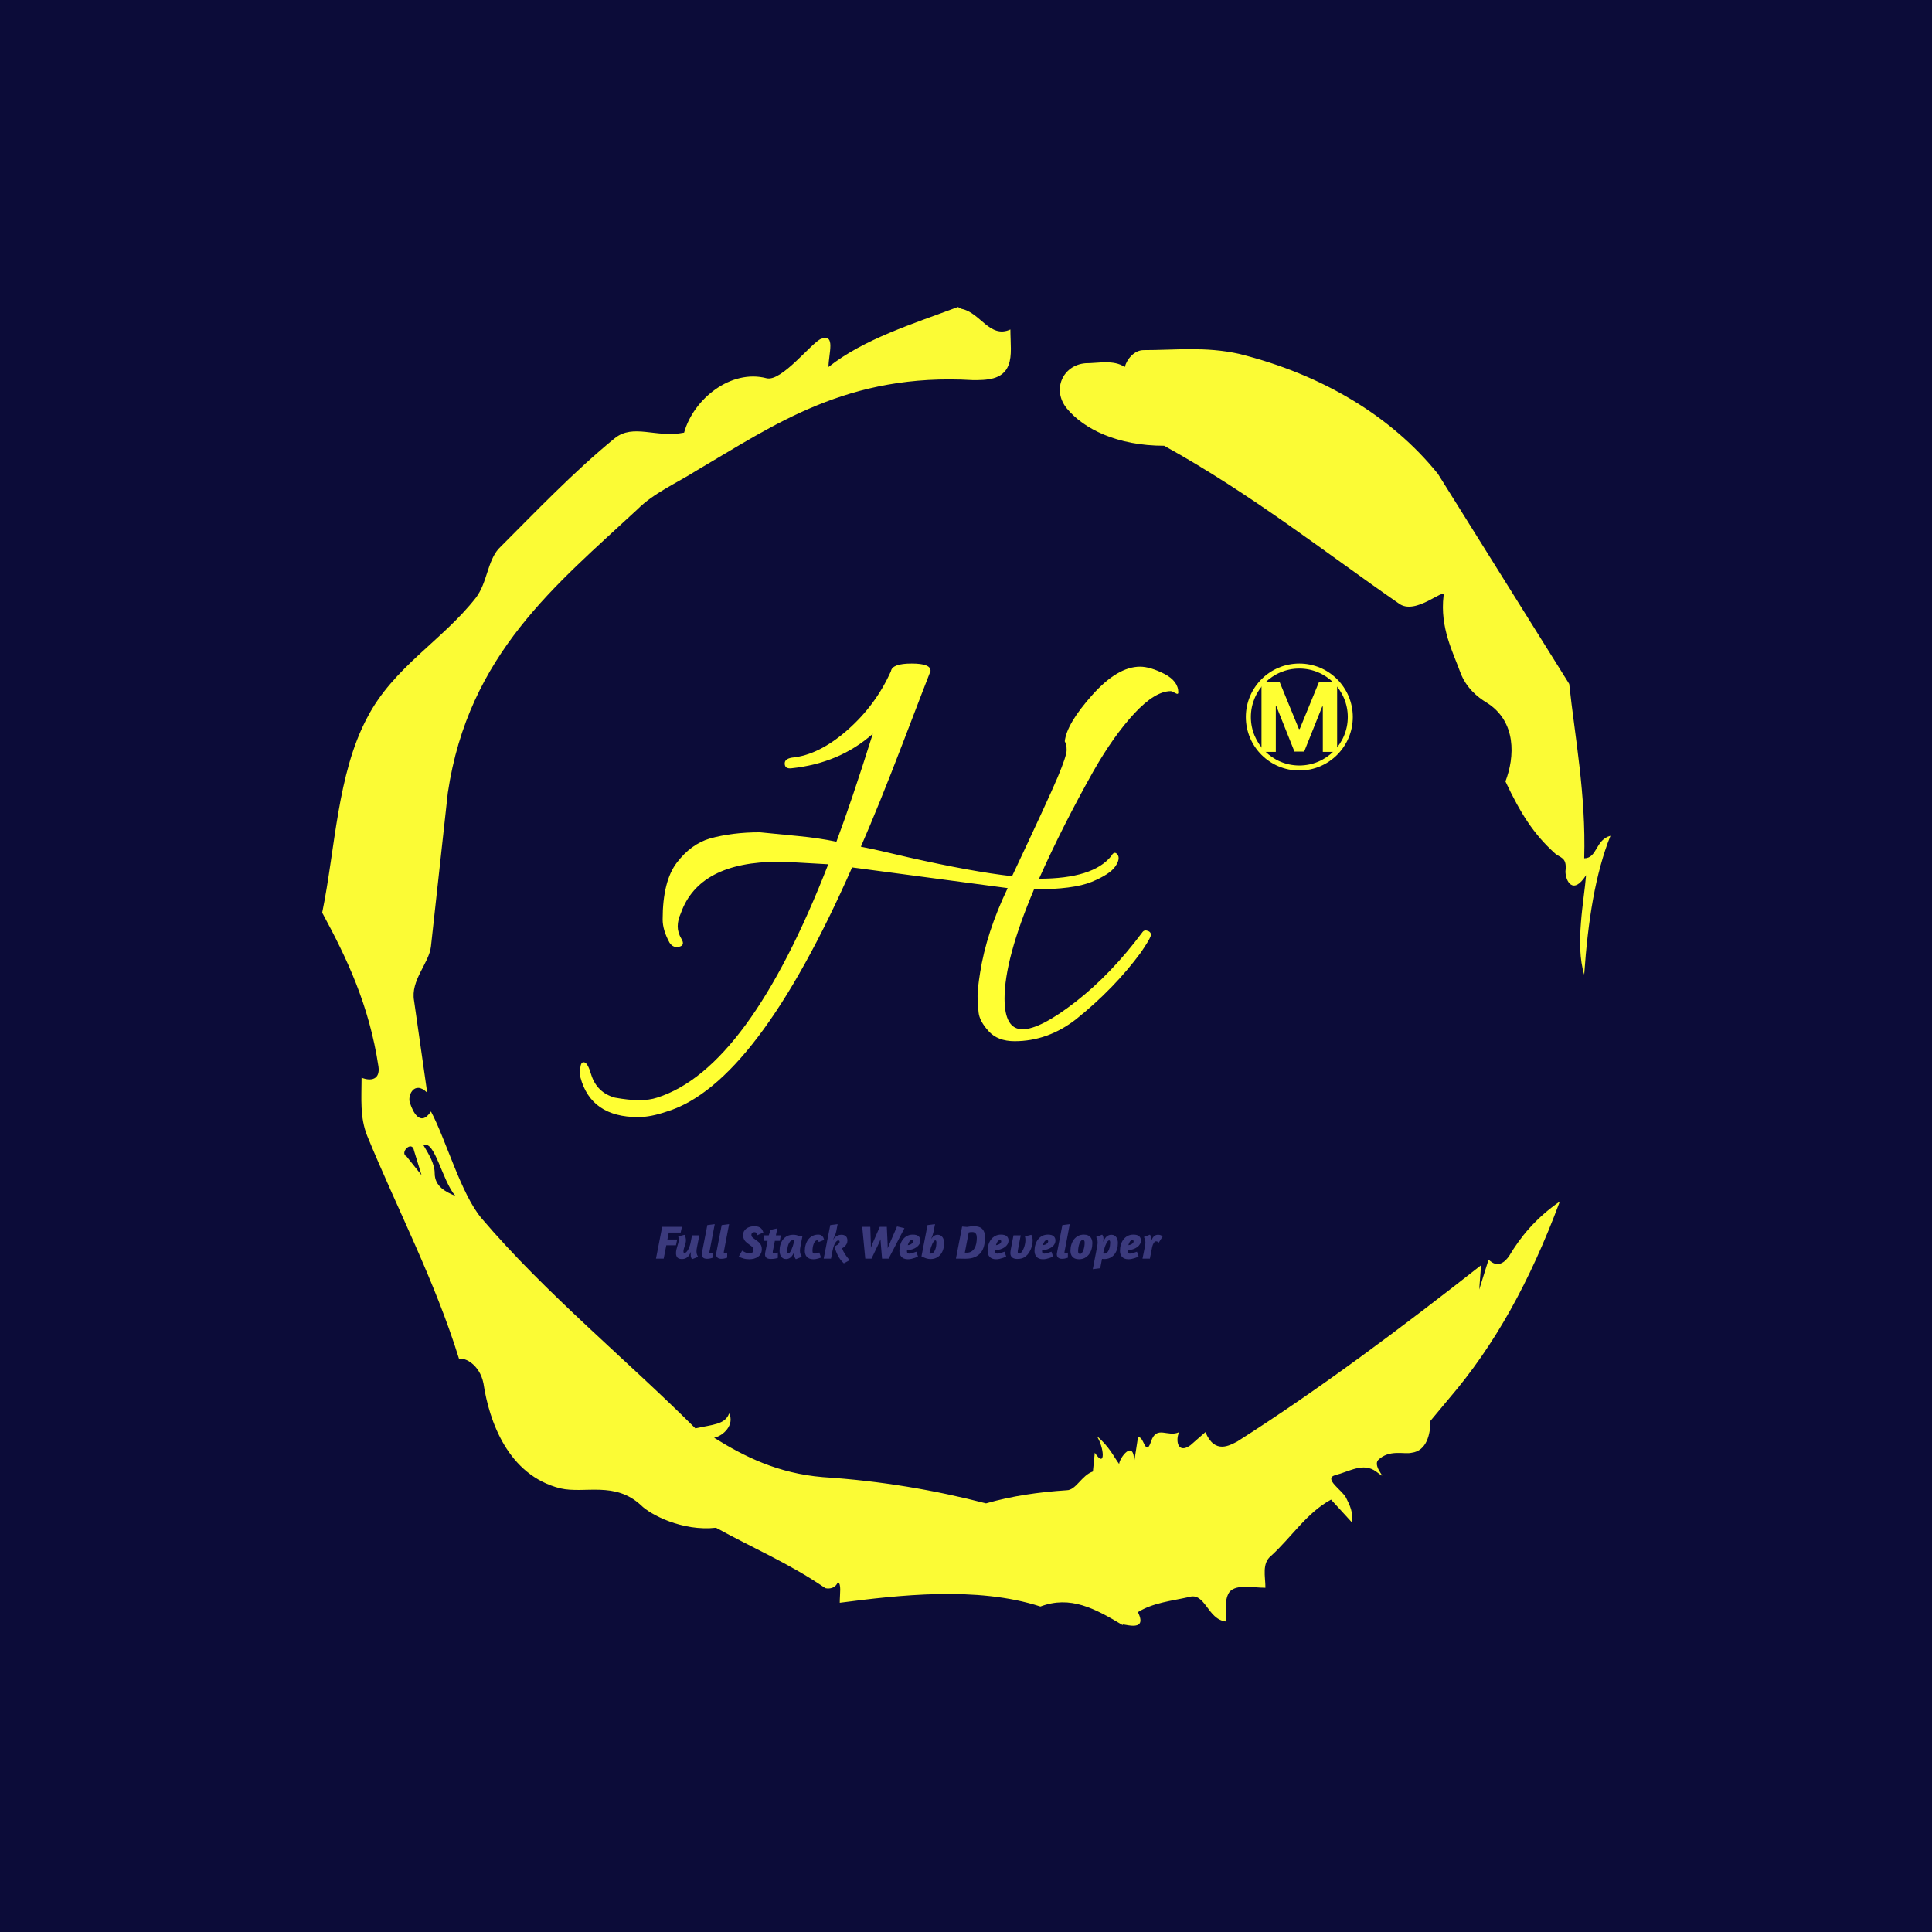 <svg xmlns="http://www.w3.org/2000/svg" version="1.1" xmlns:xlink="http://www.w3.org/1999/xlink" xmlns:svgjs="http://svgjs.dev/svgjs" width="150" height="150" viewBox="0 0 1500 1500">
  <rect width="1500" height="1500" fill="#0c0c39"></rect>
  <g transform="matrix(0.667,0,0,0.667,250,187.667)">
    <svg viewBox="0 0 320 360" data-background-color="#0c0c39" preserveAspectRatio="xMidYMid meet" height="1687" width="1500" xmlns="http://www.w3.org/2000/svg" xmlns:xlink="http://www.w3.org/1999/xlink">
      <g id="tight-bounds" transform="matrix(1,0,0,1,0,0)">
        <svg viewBox="0 0 320 360" height="360" width="320">
          <g>
            <svg></svg>
          </g>
          <g>
            <svg viewBox="0 0 320 360" height="360" width="320">
              <g>
                <path d="M20.961 227.22l3.726 4.658-1.863-6.056c-0.466-2.795-3.726 0.466-1.863 1.398M25.153 224.425c1.397 2.329 2.795 4.658 2.795 6.987 0 3.261 2.795 4.658 5.123 5.589-3.261-3.726-5.124-13.974-7.918-12.576M204.017 26.929c7.918 0 15.371-0.932 23.756 0.931 20.495 5.124 37.729 15.371 49.374 29.811l32.606 52.169c1.397 13.042 4.192 27.482 3.726 43.319 3.261 0 2.795-4.658 6.521-5.59-3.726 9.316-5.59 20.961-6.521 34.469-2.329-7.453 0-18.632 0.466-24.687-3.261 5.124-5.124 1.397-5.124-0.932 0.466-3.726-1.397-3.261-2.795-4.658-5.124-4.658-8.384-9.782-12.11-17.7 2.329-6.055 2.795-14.905-4.658-19.563-2.329-1.397-5.124-3.726-6.521-7.453-1.863-5.124-5.124-11.179-4.193-19.097 0.466-2.329-6.987 5.124-11.179 1.863-18.166-12.576-36.332-27.016-58.224-39.127-11.645 0-20.029-4.192-24.221-9.316-3.726-4.658-0.932-10.713 4.658-11.179 3.261 0 6.987-0.932 9.782 0.932 0.466-1.863 2.329-4.192 4.657-4.192M157.904 16.215l0.932 0.466c4.658 0.932 6.987 7.453 12.11 5.124 0 3.261 0.466 6.521-0.466 8.85-1.397 3.726-5.59 3.726-8.85 3.726-31.208-1.863-49.374 11.179-68.471 22.358-5.124 3.261-10.713 5.59-14.906 9.782-20.029 18.632-41.921 35.866-47.045 70.335l-4.192 38.195c-0.466 4.192-5.124 8.384-4.192 13.508l3.26 22.824c-3.261-3.261-5.124 0.932-4.192 2.795 0.466 1.397 2.329 6.055 5.124 1.863 3.726 6.987 7.453 20.495 12.576 26.55 15.837 18.632 36.332 35.4 53.101 52.169 4.192-0.932 7.453-0.932 8.384-3.727 1.397 2.795-1.397 5.59-3.726 6.056 7.453 4.658 15.837 8.85 27.016 9.781 14.44 0.932 27.948 3.261 40.524 6.522 6.521-1.863 13.042-2.795 20.029-3.261 2.329 0 3.726-3.726 6.521-4.658l0.466-4.658c2.795 4.192 2.329-1.397 0.466-4.192 3.261 2.795 4.192 5.124 5.589 6.987 0-1.397 3.726-6.521 3.727-0.466l0.931-6.055c1.397-0.932 1.863 5.124 3.261 0.931 1.397-4.192 4.192-0.932 6.987-2.329-0.932 1.863-0.466 5.59 2.794 3.261l3.727-3.261c2.329 5.59 6.055 3.261 7.918 2.329 20.495-13.042 40.99-28.413 60.553-43.784l-0.466 6.055 2.329-7.453c2.329 2.329 4.192 0.466 5.124-0.931 2.795-4.658 6.521-9.316 12.577-13.508-7.453 20.029-16.303 35.866-27.482 48.908l-4.658 5.59c0 3.261-0.932 7.453-4.658 7.918-1.863 0.466-5.59-0.932-8.384 1.863-1.397 1.863 3.261 5.59-0.466 2.795-3.261-2.329-6.521 0-10.248 0.932-2.795 0.932 1.863 3.726 2.795 5.589 0.932 1.863 1.863 3.726 1.398 6.056l-5.124-5.59c-6.055 3.261-9.782 9.316-14.906 13.974-2.329 1.863-1.397 5.124-1.397 7.918-3.261 0-6.987-0.932-8.85 0.932-1.397 1.863-0.932 4.658-0.932 7.453-4.658-0.466-5.124-7.453-9.315-6.056-4.192 0.932-8.85 1.397-12.577 3.727 2.795 5.59-4.658 2.329-3.726 3.26-6.987-4.192-13.042-7.453-20.495-4.658-15.837-5.124-35.4-2.795-49.84-0.931 0-2.329 0.466-4.658-0.466-5.124-0.932 2.329-3.726 1.397-3.26 1.397-8.85-6.055-17.7-9.782-27.016-14.905-8.384 0.932-16.303-3.261-18.632-5.59-6.521-6.055-13.974-2.795-20.029-4.192-13.042-3.261-17.7-16.769-19.098-26.084-0.932-4.658-4.658-6.521-6.055-6.056-6.055-19.563-15.371-37.263-22.824-55.429-1.863-4.658-1.397-9.316-1.397-14.44 2.329 0.932 4.658 0.466 4.192-2.794-2.329-15.371-7.918-27.016-13.974-38.195 3.261-15.837 3.726-34.469 11.179-48.443 6.521-12.576 18.632-19.098 27.016-29.811 2.795-3.726 2.795-8.85 5.59-12.11 9.316-9.316 18.632-19.098 28.879-27.482 4.658-3.726 10.247 0 17.234-1.397 2.329-8.384 11.645-15.837 20.495-13.508 3.726 0.932 11.179-8.85 13.508-9.782 3.726-1.397 1.863 3.726 1.863 6.987 8.85-6.987 20.961-10.713 32.14-14.906" fill="#fbfb35" fill-rule="nonzero" stroke="none" stroke-width="1" stroke-linecap="butt" stroke-linejoin="miter" stroke-miterlimit="10" stroke-dasharray="" stroke-dashoffset="0" font-family="none" font-weight="none" font-size="none" text-anchor="none" style="mix-blend-mode: normal" data-fill-palette-color="tertiary"></path>
              </g>
              <g transform="matrix(1,0,0,1,64,104.78)">
                <svg viewBox="0 0 192 150.439" height="150.439" width="192">
                  <g>
                    <svg viewBox="0 0 192 150.439" height="150.439" width="192">
                      <g>
                        <svg viewBox="0 0 192 150.439" height="150.439" width="192">
                          <g id="textblocktransform">
                            <svg viewBox="0 0 192 150.439" height="150.439" width="192" id="textblock">
                              <g>
                                <svg viewBox="0 0 192 112.66" height="112.66" width="192">
                                  <g>
                                    <svg viewBox="0 0 192 112.66" height="112.66" width="192">
                                      <g transform="matrix(1,0,0,1,0,0)">
                                        <svg width="192" viewBox="-4.6 -28.85 61.608 36.15" height="112.66" data-palette-color="#ffff33">
                                          <g transform="matrix(1,0,0,1,0,0)">
                                            <g>
                                              <svg width="6.028" viewBox="3.16 -36.36 39.42 36.36" height="5.561" data-palette-color="#ffff33" id="scriptelement" x="49.731" y="-27.368">
                                                <path d="M3.16 0L3.16-36.36 12.64-36.36 22.66-11.93 23.08-11.93 33.1-36.36 42.58-36.36 42.58 0 35.12 0 35.12-23.67 34.82-23.67 25.41-0.18 20.33-0.18 10.92-23.76 10.62-23.76 10.62 0 3.16 0Z" opacity="1" transform="matrix(1,0,0,1,0,0)" fill="#ffff33" class="undefined-123" data-fill-palette-color="primary" id="yy-123"></path>
                                              </svg>
                                            </g>
                                          </g>
                                          <path d="M48.483-24.587C48.483-26.941 50.391-28.85 52.746-28.85 55.1-28.85 57.008-26.941 57.008-24.587 57.008-22.233 55.1-20.324 52.746-20.324 50.391-20.324 48.483-22.233 48.483-24.587ZM52.746-20.724C54.879-20.724 56.608-22.454 56.608-24.587 56.608-26.721 54.879-28.45 52.746-28.45 50.612-28.45 48.883-26.721 48.883-24.587 48.883-22.454 50.612-20.724 52.746-20.724Z" fill="#ffff33" id="scriptcircle" data-fill-palette-color="primary"></path>
                                          <path d="M29.5-10.95L29.5-10.95 17.1-12.6Q9.5 4.65 2.35 6.85L2.35 6.85Q1.05 7.3 0.05 7.3L0.05 7.3Q-3.7 7.3-4.55 4.15L-4.55 4.15Q-4.6 3.95-4.6 3.73-4.6 3.5-4.53 3.18-4.45 2.85-4.2 2.95-3.95 3.05-3.7 3.9L-3.7 3.9Q-3.25 5.35-1.8 5.75L-1.8 5.75Q-0.7 5.95 0.13 5.95 0.95 5.95 1.55 5.75L1.55 5.75Q8.85 3.45 15.2-12.85L15.2-12.85 12.55-13Q11.85-13.05 11.25-13.05L11.25-13.05Q4.9-13.05 3.45-8.95L3.45-8.95Q3.2-8.4 3.2-7.9 3.2-7.4 3.5-6.9 3.8-6.4 3.33-6.28 2.85-6.15 2.55-6.6L2.55-6.6Q2-7.6 2-8.45L2-8.45Q2-11.5 3.13-12.98 4.25-14.45 5.75-14.9L5.75-14.9Q7.55-15.4 9.75-15.4L9.75-15.4 12.8-15.1Q14.4-14.95 15.85-14.65L15.85-14.65Q17.05-17.85 18.75-23.25L18.75-23.25Q16.1-20.9 12.25-20.5L12.25-20.5Q11.75-20.45 11.73-20.85 11.7-21.25 12.3-21.35L12.3-21.35Q14.45-21.55 16.73-23.55 19-25.55 20.2-28.25L20.2-28.25Q20.3-28.85 21.85-28.85 23.4-28.85 23.35-28.25L23.35-28.25Q23.05-27.5 21.13-22.48 19.2-17.45 17.8-14.25L17.8-14.25Q19.1-14 21.6-13.4L21.6-13.4Q26.7-12.25 29.85-11.9L29.85-11.9Q32.75-18.05 33.48-19.78 34.2-21.5 34.2-21.95 34.2-22.4 34.05-22.65L34.05-22.65Q34.2-24.05 36.23-26.33 38.25-28.6 40.05-28.6L40.05-28.6Q40.85-28.6 41.98-28.03 43.1-27.45 43.1-26.55L43.1-26.55Q43.1-26.35 42.85-26.5 42.6-26.65 42.5-26.65L42.5-26.65Q41.25-26.65 39.6-24.88 37.95-23.1 36.35-20.3L36.35-20.3Q33.9-15.95 32-11.7L32-11.7Q36.3-11.7 37.75-13.5L37.75-13.5Q38-13.95 38.25-13.63 38.5-13.3 38.08-12.68 37.65-12.05 36.2-11.45 34.75-10.85 31.6-10.85L31.6-10.85Q29.25-5.3 29.25-2.15L29.25-2.15Q29.25 0.3 30.68 0.3 32.1 0.3 34.93-1.9 37.75-4.1 40.25-7.45L40.25-7.45Q40.4-7.65 40.7-7.53 41-7.4 40.88-7.08 40.75-6.75 40.1-5.8L40.1-5.8Q38-2.95 34.95-0.5L34.95-0.5Q32.7 1.25 30.05 1.25L30.05 1.25Q28.7 1.25 27.98 0.45 27.25-0.35 27.18-1.05 27.1-1.75 27.1-2.35 27.1-2.95 27.3-4.2L27.3-4.2Q27.8-7.4 29.5-10.95Z" opacity="1" transform="matrix(1,0,0,1,0,0)" fill="#ffff33" class="wordmark-text-0" data-fill-palette-color="primary" id="text-0"></path>
                                        </svg>
                                      </g>
                                    </svg>
                                  </g>
                                </svg>
                              </g>
                              <g transform="matrix(1,0,0,1,18.908,139.256)">
                                <svg viewBox="0 0 125.856 11.183" height="11.183" width="125.856">
                                  <g transform="matrix(1,0,0,1,0,0)">
                                    <svg width="125.856" viewBox="0.35 -36.25 532.84 47.35" height="11.183" data-palette-color="#3b3a7d">
                                      <path d="M0.35 0L6.85-33.45 27.65-33.45 26.3-27.4 13.8-27.4 12.35-20.1 22.65-20.1 21.35-14.05 11.2-14.05 8.45 0 0.35 0ZM24.25-19.55L24.25-19.55Q24.25-20.4 24.12-21.48 24-22.55 23.75-23.4L23.75-23.4 30.45-25.05Q31.25-23.45 31.55-21.93 31.85-20.4 31.85-19.25L31.85-19.25Q31.85-17.75 31.45-16.25 31.05-14.75 30.55-13.28 30.05-11.8 29.65-10.33 29.25-8.85 29.25-7.45L29.25-7.45Q29.25-6.8 29.5-6.38 29.75-5.95 30.4-5.95L30.4-5.95Q31.35-5.95 32.32-6.95 33.3-7.95 34.17-9.53 35.05-11.1 35.7-12.95 36.35-14.8 36.7-16.55L36.7-16.55 38.25-24.5 45.95-24.5 43.45-11.85Q42.95-9.5 42.95-7.6L42.95-7.6Q42.95-5.35 43.6-3.93 44.25-2.5 44.65-1.9L44.65-1.9 38.35 0.6Q37.6-0.25 37.22-1.4 36.85-2.55 36.85-3.75L36.85-3.75Q36.85-4.25 36.9-4.98 36.95-5.7 37.15-7.3L37.15-7.3 36.5-5.9Q34.95-2.6 32.8-1.07 30.65 0.45 27.65 0.45L27.65 0.45Q24.35 0.45 22.87-1.15 21.4-2.75 21.4-5.75L21.4-5.75Q21.4-7.7 21.85-9.58 22.3-11.45 22.82-13.18 23.35-14.9 23.8-16.5 24.25-18.1 24.25-19.55ZM60.15-6.35L60.15-1Q59.25-0.65 58.25-0.4L58.25-0.4Q57.4-0.15 56.3 0.03 55.2 0.2 54.05 0.2L54.05 0.2Q51.25 0.2 49.87-1.1 48.5-2.4 48.5-4.6L48.5-4.6Q48.5-4.95 48.55-5.35 48.6-5.75 48.7-6.15L48.7-6.15 54.35-35.25 62.15-36.25 56.75-7.95Q56.65-7.3 56.6-7.1 56.55-6.9 56.55-6.65L56.55-6.65Q56.55-6.3 56.67-6.03 56.8-5.75 57.3-5.75L57.3-5.75Q57.6-5.75 58.05-5.83 58.5-5.9 58.95-6.03 59.4-6.15 59.72-6.25 60.05-6.35 60.15-6.35L60.15-6.35ZM75.24-6.35L75.24-1Q74.34-0.65 73.34-0.4L73.34-0.4Q72.49-0.15 71.39 0.03 70.29 0.2 69.14 0.2L69.14 0.2Q66.34 0.2 64.97-1.1 63.59-2.4 63.59-4.6L63.59-4.6Q63.59-4.95 63.64-5.35 63.69-5.75 63.79-6.15L63.79-6.15 69.44-35.25 77.24-36.25 71.84-7.95Q71.74-7.3 71.69-7.1 71.64-6.9 71.64-6.65L71.64-6.65Q71.64-6.3 71.77-6.03 71.89-5.75 72.39-5.75L72.39-5.75Q72.69-5.75 73.14-5.83 73.59-5.9 74.04-6.03 74.49-6.15 74.82-6.25 75.14-6.35 75.24-6.35L75.24-6.35ZM103.84-34.05L103.84-34.05Q106.29-34.05 107.94-33.5 109.59-32.95 110.64-32.02 111.69-31.1 112.29-29.93 112.89-28.75 113.29-27.5L113.29-27.5 106.99-24.6Q106.44-26.2 105.81-27.03 105.19-27.85 103.84-27.85L103.84-27.85Q102.39-27.85 101.54-27.03 100.69-26.2 100.69-25.05L100.69-25.05Q100.69-23.6 101.34-22.85 101.99-22.1 103.04-21.35L103.04-21.35 107.44-18.1Q109.39-16.65 110.51-14.65 111.64-12.65 111.64-9.85L111.64-9.85Q111.64-7.2 110.56-5.23 109.49-3.25 107.66-1.95 105.84-0.65 103.49 0 101.14 0.65 98.59 0.65L98.59 0.65Q94.94 0.65 92.24-0.18 89.54-1 87.44-2.15L87.44-2.15 90.94-8.35Q92.79-7.25 94.64-6.43 96.49-5.6 98.44-5.6L98.44-5.6Q100.49-5.6 101.71-6.48 102.94-7.35 102.94-9.2L102.94-9.2Q102.94-10.65 102.24-11.58 101.54-12.5 100.39-13.35L100.39-13.35 96.84-15.95Q95.64-16.85 94.74-17.75 93.84-18.65 93.24-19.7 92.64-20.75 92.31-22 91.99-23.25 91.99-24.8L91.99-24.8Q91.99-27 92.89-28.73 93.79-30.45 95.39-31.63 96.99-32.8 99.14-33.43 101.29-34.05 103.84-34.05ZM114.03-18.7L114.03-24.5 118.94-24.5 120.98-30.25 127.94-31.8 126.48-24.5 131.59-24.5 130.69-18.7 125.39-18.7 123.28-8.1Q123.19-7.85 123.16-7.35 123.14-6.85 123.14-6.6L123.14-6.6Q123.14-6.1 123.44-5.85 123.73-5.6 124.59-5.6L124.59-5.6Q125.03-5.6 125.71-5.73 126.39-5.85 127.03-6L127.03-6Q127.78-6.2 128.53-6.45L128.53-6.45 128.53-0.8Q127.64-0.45 126.48-0.2L126.48-0.2Q125.48 0.05 124.19 0.2 122.89 0.35 121.39 0.35L121.39 0.35Q117.94 0.35 116.48-0.88 115.03-2.1 115.03-4.45L115.03-4.45Q115.03-4.85 115.09-5.38 115.14-5.9 115.23-6.35L115.23-6.35 117.73-18.7 114.03-18.7ZM139.58-5.45L139.58-5.45Q140.33-5.45 141.18-6.55 142.03-7.65 142.81-9.35 143.58-11.05 144.23-13.08 144.88-15.1 145.33-16.9L145.33-16.9 145.83-19.15Q145.28-19.35 144.33-19.35L144.33-19.35Q142.58-19.35 141.46-18.07 140.33-16.8 139.66-15 138.98-13.2 138.71-11.25 138.43-9.3 138.43-8L138.43-8Q138.43-6.95 138.66-6.2 138.88-5.45 139.58-5.45ZM137.18 0.45L137.18 0.45Q135.28 0.45 133.98-0.33 132.68-1.1 131.88-2.33 131.08-3.55 130.71-5.08 130.33-6.6 130.33-8.15L130.33-8.15Q130.33-11.75 131.26-14.83 132.18-17.9 134.01-20.2 135.83-22.5 138.51-23.8 141.18-25.1 144.68-25.1L144.68-25.1Q146.33-25.1 147.66-24.83 148.98-24.55 150.38-23.9L150.38-23.9 154.38-23.65 152.28-12.75Q152.03-11.55 151.91-10.48 151.78-9.4 151.78-8.5L151.78-8.5Q151.78-6.4 152.28-4.93 152.78-3.45 153.78-1.9L153.78-1.9 147.48 0.6Q146.73-0.25 146.21-1.48 145.68-2.7 145.68-4.2L145.68-4.2Q145.68-4.8 145.71-5.55 145.73-6.3 145.83-7.3L145.83-7.3 145.18-5.9Q143.58-2.45 141.56-1 139.53 0.45 137.18 0.45ZM172.13-6.45L173.88-1.15Q173.83-1.15 173.13-0.85 172.43-0.55 171.31-0.23 170.18 0.1 168.76 0.38 167.33 0.65 165.83 0.65L165.83 0.65Q163.28 0.65 161.58-0.1 159.88-0.85 158.83-2.1 157.78-3.35 157.33-4.93 156.88-6.5 156.88-8.15L156.88-8.15Q156.88-11.6 157.81-14.7 158.73-17.8 160.53-20.15 162.33-22.5 164.96-23.88 167.58-25.25 170.98-25.25L170.98-25.25Q172.48-25.25 173.56-24.8 174.63-24.35 175.36-23.58 176.08-22.8 176.53-21.78 176.98-20.75 177.23-19.65L177.23-19.65 171.53-17.45Q171.28-18.05 171.03-18.65 170.78-19.25 169.93-19.25L169.93-19.25Q168.68-19.25 167.73-18.15 166.78-17.05 166.16-15.4 165.53-13.75 165.23-11.83 164.93-9.9 164.93-8.25L164.93-8.25Q164.93-6.55 165.58-5.9 166.23-5.25 167.28-5.25L167.28-5.25Q167.73-5.25 168.41-5.4 169.08-5.55 169.81-5.75 170.53-5.95 171.16-6.15 171.78-6.35 172.13-6.45L172.13-6.45ZM185.98-8L184.43 0 176.73 0 183.63-35.25 191.38-36.25 189.98-28.9Q189.58-26.65 188.45-24.23 187.33-21.8 186.38-19.4L186.38-19.4Q188.28-22.6 190.53-23.85 192.78-25.1 195.53-25.1L195.53-25.1Q198.28-25.1 199.98-23.58 201.68-22.05 201.68-19.05L201.68-19.05Q201.68-16.9 200.8-15.38 199.93-13.85 198.88-12.85L198.88-12.85Q197.63-11.65 196.08-10.9L196.08-10.9Q197.23-7.6 199.23-4.58 201.23-1.55 204.03 1.65L204.03 1.65 197.93 4.95Q194.03 1.35 191.75-3.08 189.48-7.5 188.28-12.2L188.28-12.2 188.38-13.05Q188.78-13.2 189.63-13.6 190.48-14 191.33-14.6 192.18-15.2 192.83-15.98 193.48-16.75 193.48-17.65L193.48-17.65Q193.48-18.35 193.2-18.73 192.93-19.1 192.13-19.1L192.13-19.1Q190.98-19.1 190-18.03 189.03-16.95 188.23-15.3 187.43-13.65 186.88-11.7 186.33-9.75 185.98-8L185.98-8ZM238.12 0L236.77-15.85Q236.72-16.5 236.62-17.88 236.52-19.25 236.52-20.45L236.52-20.45Q236.32-19.85 236.05-19.18 235.77-18.5 235.5-17.85 235.22-17.2 235-16.68 234.77-16.15 234.62-15.9L234.62-15.9 227.02 0 220.47 0 217.27-33.45 225.72-33.45 226.32-16.1Q226.32-15.25 226.35-13.85 226.37-12.45 226.37-11.3L226.37-11.3Q226.52-11.8 226.77-12.5 227.02-13.2 227.27-13.88 227.52-14.55 227.77-15.15 228.02-15.75 228.17-16.1L228.17-16.1 235.72-33.45 243.12-33.45 243.97-15.5Q243.97-15.15 244-14.58 244.02-14 244.05-13.38 244.07-12.75 244.07-12.08 244.07-11.4 244.07-10.85L244.07-10.85Q244.27-11.4 244.52-12.08 244.77-12.75 245.05-13.4 245.32-14.05 245.55-14.63 245.77-15.2 245.92-15.5L245.92-15.5 253.87-33.85 261.67-32 245.02 0 238.12 0ZM256.37-8.15L256.37-8.15Q256.37-11.6 257.3-14.7 258.22-17.8 260.02-20.15 261.82-22.5 264.45-23.88 267.07-25.25 270.47-25.25L270.47-25.25Q274.67-25.25 276.52-23.55 278.37-21.85 278.37-19.1L278.37-19.1Q278.37-17 277.35-15.2 276.32-13.4 274.45-12.05 272.57-10.7 270-9.85 267.42-9 264.37-8.7L264.37-8.7Q264.37-8.5 264.35-8.18 264.32-7.85 264.32-7.6L264.32-7.6Q264.32-6.35 265.02-5.8 265.72-5.25 266.77-5.25L266.77-5.25Q267.47-5.25 268.7-5.55 269.92-5.85 271.17-6.25L271.17-6.25Q272.62-6.7 274.22-7.3L274.22-7.3 275.92-2.2Q274.22-1.35 272.42-0.75L272.42-0.75Q270.87-0.2 269 0.23 267.12 0.65 265.32 0.65L265.32 0.65Q262.77 0.65 261.07-0.1 259.37-0.85 258.32-2.1 257.27-3.35 256.82-4.93 256.37-6.5 256.37-8.15ZM269.27-19.45L269.27-19.45Q267.97-19.45 266.87-17.98 265.77-16.5 265.17-14.15L265.17-14.15Q267.87-14.5 269.3-15.73 270.72-16.95 270.72-18.1L270.72-18.1Q270.72-19.45 269.27-19.45ZM303.37-16.5L303.37-16.5Q303.37-12.9 302.44-9.83 301.52-6.75 299.69-4.45 297.87-2.15 295.19-0.85 292.52 0.45 289.07 0.45L289.07 0.45Q286.67 0.45 284.34-0.35 282.02-1.15 279.57-2.4L279.57-2.4 285.92-35.25 293.82-36.25 292.22-28.1Q291.87-26.4 291.24-24.58 290.62-22.75 289.77-20.65L289.77-20.65Q292.47-25.1 296.52-25.1L296.52-25.1Q298.37-25.1 299.69-24.33 301.02-23.55 301.82-22.33 302.62-21.1 302.99-19.55 303.37-18 303.37-16.5ZM294.12-19.2L294.12-19.2Q293.37-19.2 292.54-18.15 291.72-17.1 290.94-15.4 290.17-13.7 289.49-11.63 288.82-9.55 288.37-7.55L288.37-7.55 287.87-5.5Q288.52-5.3 289.37-5.3L289.37-5.3Q291.12-5.3 292.27-6.58 293.42-7.85 294.09-9.65 294.77-11.45 295.04-13.4 295.32-15.35 295.32-16.65L295.32-16.65Q295.32-17.7 295.07-18.45 294.82-19.2 294.12-19.2ZM315.81 0L322.31-33.7 327.51-33.3Q329.11-33.65 331.04-33.85 332.96-34.05 334.81-34.05L334.81-34.05Q340.91-34.05 343.66-31.05 346.41-28.05 346.41-22.65L346.41-22.65Q346.41-17.7 345.41-13.55 344.41-9.4 342.01-6.35 339.61-3.3 335.66-1.6 331.71 0.1 325.86 0.1L325.86 0.1Q323.41 0.1 321.41 0.05 319.41 0 318.86 0L318.86 0 315.81 0ZM333.16-27.95L333.16-27.95Q332.01-27.95 331.09-27.88 330.16-27.8 329.26-27.55L329.26-27.55 325.16-6.25 327.26-6.25Q330.06-6.25 332.06-7.5 334.06-8.75 335.34-10.9 336.61-13.05 337.19-15.88 337.76-18.7 337.76-21.85L337.76-21.85Q337.76-23.15 337.54-24.25 337.31-25.35 336.76-26.18 336.21-27 335.34-27.48 334.46-27.95 333.16-27.95ZM349.11-8.15L349.11-8.15Q349.11-11.6 350.04-14.7 350.96-17.8 352.76-20.15 354.56-22.5 357.19-23.88 359.81-25.25 363.21-25.25L363.21-25.25Q367.41-25.25 369.26-23.55 371.11-21.85 371.11-19.1L371.11-19.1Q371.11-17 370.09-15.2 369.06-13.4 367.19-12.05 365.31-10.7 362.74-9.85 360.16-9 357.11-8.7L357.11-8.7Q357.11-8.5 357.09-8.18 357.06-7.85 357.06-7.6L357.06-7.6Q357.06-6.35 357.76-5.8 358.46-5.25 359.51-5.25L359.51-5.25Q360.21-5.25 361.44-5.55 362.66-5.85 363.91-6.25L363.91-6.25Q365.36-6.7 366.96-7.3L366.96-7.3 368.66-2.2Q366.96-1.35 365.16-0.75L365.16-0.75Q363.61-0.2 361.74 0.23 359.86 0.65 358.06 0.65L358.06 0.65Q355.51 0.65 353.81-0.1 352.11-0.85 351.06-2.1 350.01-3.35 349.56-4.93 349.11-6.5 349.11-8.15ZM362.01-19.45L362.01-19.45Q360.71-19.45 359.61-17.98 358.51-16.5 357.91-14.15L357.91-14.15Q360.61-14.5 362.04-15.73 363.46-16.95 363.46-18.1L363.46-18.1Q363.46-19.45 362.01-19.45ZM388.41-23.4L395.11-25.05Q395.91-23.45 396.21-21.93 396.51-20.4 396.51-19.25L396.51-19.25Q396.51-17 396.01-14.63 395.51-12.25 394.61-10.05 393.71-7.85 392.41-5.93 391.11-4 389.46-2.65L389.46-2.65Q387.61-1.05 385.51-0.35 383.41 0.35 380.26 0.35L380.26 0.35Q376.96 0.35 375.01-1.18 373.06-2.7 373.06-5.85L373.06-5.85Q373.06-6.15 373.11-6.7 373.16-7.25 373.23-7.83 373.31-8.4 373.38-8.95 373.46-9.5 373.51-9.85L373.51-9.85 376.36-24.5 383.96-24.5 381.11-9.65Q381.01-9.25 380.91-8.35 380.81-7.45 380.81-7.05L380.81-7.05Q380.81-6.25 381.18-5.75 381.56-5.25 382.26-5.25L382.26-5.25Q383.46-5.25 384.66-6.65 385.86-8.05 386.81-10.18 387.76-12.3 388.33-14.83 388.91-17.35 388.91-19.55L388.91-19.55Q388.91-20.3 388.78-21.43 388.66-22.55 388.41-23.4L388.41-23.4ZM398.46-8.15L398.46-8.15Q398.46-11.6 399.38-14.7 400.31-17.8 402.11-20.15 403.91-22.5 406.53-23.88 409.16-25.25 412.56-25.25L412.56-25.25Q416.75-25.25 418.61-23.55 420.46-21.85 420.46-19.1L420.46-19.1Q420.46-17 419.43-15.2 418.41-13.4 416.53-12.05 414.66-10.7 412.08-9.85 409.5-9 406.46-8.7L406.46-8.7Q406.46-8.5 406.43-8.18 406.41-7.85 406.41-7.6L406.41-7.6Q406.41-6.35 407.11-5.8 407.81-5.25 408.86-5.25L408.86-5.25Q409.56-5.25 410.78-5.55 412-5.85 413.25-6.25L413.25-6.25Q414.71-6.7 416.31-7.3L416.31-7.3 418-2.2Q416.31-1.35 414.5-0.75L414.5-0.75Q412.96-0.2 411.08 0.23 409.21 0.65 407.41 0.65L407.41 0.65Q404.86 0.65 403.16-0.1 401.46-0.85 400.41-2.1 399.36-3.35 398.91-4.93 398.46-6.5 398.46-8.15ZM411.36-19.45L411.36-19.45Q410.06-19.45 408.96-17.98 407.86-16.5 407.25-14.15L407.25-14.15Q409.96-14.5 411.38-15.73 412.81-16.95 412.81-18.1L412.81-18.1Q412.81-19.45 411.36-19.45ZM433.55-6.35L433.55-1Q432.65-0.65 431.65-0.4L431.65-0.4Q430.8-0.15 429.7 0.03 428.6 0.2 427.45 0.2L427.45 0.2Q424.65 0.2 423.28-1.1 421.9-2.4 421.9-4.6L421.9-4.6Q421.9-4.95 421.95-5.35 422-5.75 422.1-6.15L422.1-6.15 427.75-35.25 435.55-36.25 430.15-7.95Q430.05-7.3 430-7.1 429.95-6.9 429.95-6.65L429.95-6.65Q429.95-6.3 430.08-6.03 430.2-5.75 430.7-5.75L430.7-5.75Q431-5.75 431.45-5.83 431.9-5.9 432.35-6.03 432.8-6.15 433.13-6.25 433.45-6.35 433.55-6.35L433.55-6.35ZM450.35-25.25L450.35-25.25Q452.9-25.25 454.63-24.48 456.35-23.7 457.38-22.45 458.4-21.2 458.85-19.6 459.3-18 459.3-16.35L459.3-16.35Q459.3-12.85 458.38-9.78 457.45-6.7 455.65-4.38 453.85-2.05 451.23-0.7 448.6 0.65 445.2 0.65L445.2 0.65Q442.65 0.65 440.95-0.1 439.25-0.85 438.2-2.1 437.15-3.35 436.7-4.93 436.25-6.5 436.25-8.15L436.25-8.15Q436.25-11.6 437.18-14.7 438.1-17.8 439.9-20.15 441.7-22.5 444.33-23.88 446.95-25.25 450.35-25.25ZM449.3-19.65L449.3-19.65Q448.1-19.65 447.15-18.48 446.2-17.3 445.58-15.53 444.95-13.75 444.63-11.68 444.3-9.6 444.3-7.8L444.3-7.8Q444.3-6.3 444.83-5.63 445.35-4.95 446.25-4.95L446.25-4.95Q447.45-4.95 448.38-6.13 449.3-7.3 449.93-9.08 450.55-10.85 450.88-12.9 451.2-14.95 451.2-16.7L451.2-16.7Q451.2-18.25 450.68-18.95 450.15-19.65 449.3-19.65ZM459.75 11.1L464.35-12.8Q464.6-14.05 464.72-15.13 464.85-16.2 464.85-17.1L464.85-17.1Q464.85-19.45 464.22-20.85 463.6-22.25 463.3-22.75L463.3-22.75 469.6-25.2Q470.3-24.4 470.65-23.33 471-22.25 471-21.05L471-21.05Q471-20.5 470.95-19.73 470.9-18.95 470.65-17.45L470.65-17.45 471.3-18.85Q472.9-22.35 474.92-23.73 476.95-25.1 479.3-25.1L479.3-25.1Q481.15-25.1 482.47-24.33 483.8-23.55 484.6-22.33 485.4-21.1 485.77-19.55 486.15-18 486.15-16.5L486.15-16.5Q486.15-12.9 485.22-9.83 484.3-6.75 482.47-4.45 480.65-2.15 477.97-0.85 475.3 0.45 471.8 0.45L471.8 0.45Q471.15 0.45 470.57 0.4 470 0.35 469.45 0.25L469.45 0.25 467.55 10.1 459.75 11.1ZM471-7.15L470.6-5.5Q471.25-5.3 472.15-5.3L472.15-5.3Q473.85-5.3 475-6.58 476.15-7.85 476.82-9.65 477.5-11.45 477.77-13.4 478.05-15.35 478.05-16.65L478.05-16.65Q478.05-17.7 477.82-18.45 477.6-19.2 476.9-19.2L476.9-19.2Q476.15-19.2 475.32-18.15 474.5-17.1 473.7-15.4 472.9-13.7 472.2-11.53 471.5-9.35 471-7.15L471-7.15ZM488.35-8.15L488.35-8.15Q488.35-11.6 489.27-14.7 490.2-17.8 492-20.15 493.8-22.5 496.42-23.88 499.05-25.25 502.45-25.25L502.45-25.25Q506.65-25.25 508.5-23.55 510.35-21.85 510.35-19.1L510.35-19.1Q510.35-17 509.32-15.2 508.3-13.4 506.42-12.05 504.55-10.7 501.97-9.85 499.4-9 496.35-8.7L496.35-8.7Q496.35-8.5 496.32-8.18 496.3-7.85 496.3-7.6L496.3-7.6Q496.3-6.35 497-5.8 497.7-5.25 498.75-5.25L498.75-5.25Q499.45-5.25 500.67-5.55 501.9-5.85 503.15-6.25L503.15-6.25Q504.6-6.7 506.2-7.3L506.2-7.3 507.9-2.2Q506.2-1.35 504.4-0.75L504.4-0.75Q502.85-0.2 500.97 0.23 499.1 0.65 497.3 0.65L497.3 0.65Q494.75 0.65 493.05-0.1 491.35-0.85 490.3-2.1 489.25-3.35 488.8-4.93 488.35-6.5 488.35-8.15ZM501.25-19.45L501.25-19.45Q499.95-19.45 498.85-17.98 497.75-16.5 497.15-14.15L497.15-14.15Q499.85-14.5 501.27-15.73 502.7-16.95 502.7-18.1L502.7-18.1Q502.7-19.45 501.25-19.45ZM533.19-23.25L529.09-16.75Q528.54-17.3 527.89-17.75 527.24-18.2 526.24-18.2L526.24-18.2Q525.54-18.2 524.92-17.68 524.29-17.15 523.77-16.3 523.24-15.45 522.84-14.38 522.44-13.3 522.19-12.2L522.19-12.2 519.79 0 512.04 0 514.59-12.8Q514.84-14.05 514.97-15.13 515.09-16.2 515.09-17.1L515.09-17.1Q515.09-19.45 514.47-20.85 513.84-22.25 513.54-22.75L513.54-22.75 519.84-25.2Q520.54-24.4 520.89-23.33 521.24-22.25 521.24-21.05L521.24-21.05Q521.24-20.5 521.17-19.7 521.09-18.9 520.89-17.3L520.89-17.3Q522.14-21.55 523.94-23.33 525.74-25.1 528.39-25.1L528.39-25.1Q529.84-25.1 531.07-24.68 532.29-24.25 533.19-23.25L533.19-23.25Z" opacity="1" transform="matrix(1,0,0,1,0,0)" fill="#3b3a7d" class="slogan-text-1" data-fill-palette-color="secondary" id="text-1"></path>
                                    </svg>
                                  </g>
                                </svg>
                              </g>
                            </svg>
                          </g>
                        </svg>
                      </g>
                    </svg>
                  </g>
                </svg>
              </g>
            </svg>
          </g>
          <defs></defs>
        </svg>
        <rect width="320" height="360" fill="none" stroke="none" visibility="hidden"></rect>
      </g>
    </svg>
  </g>
</svg>